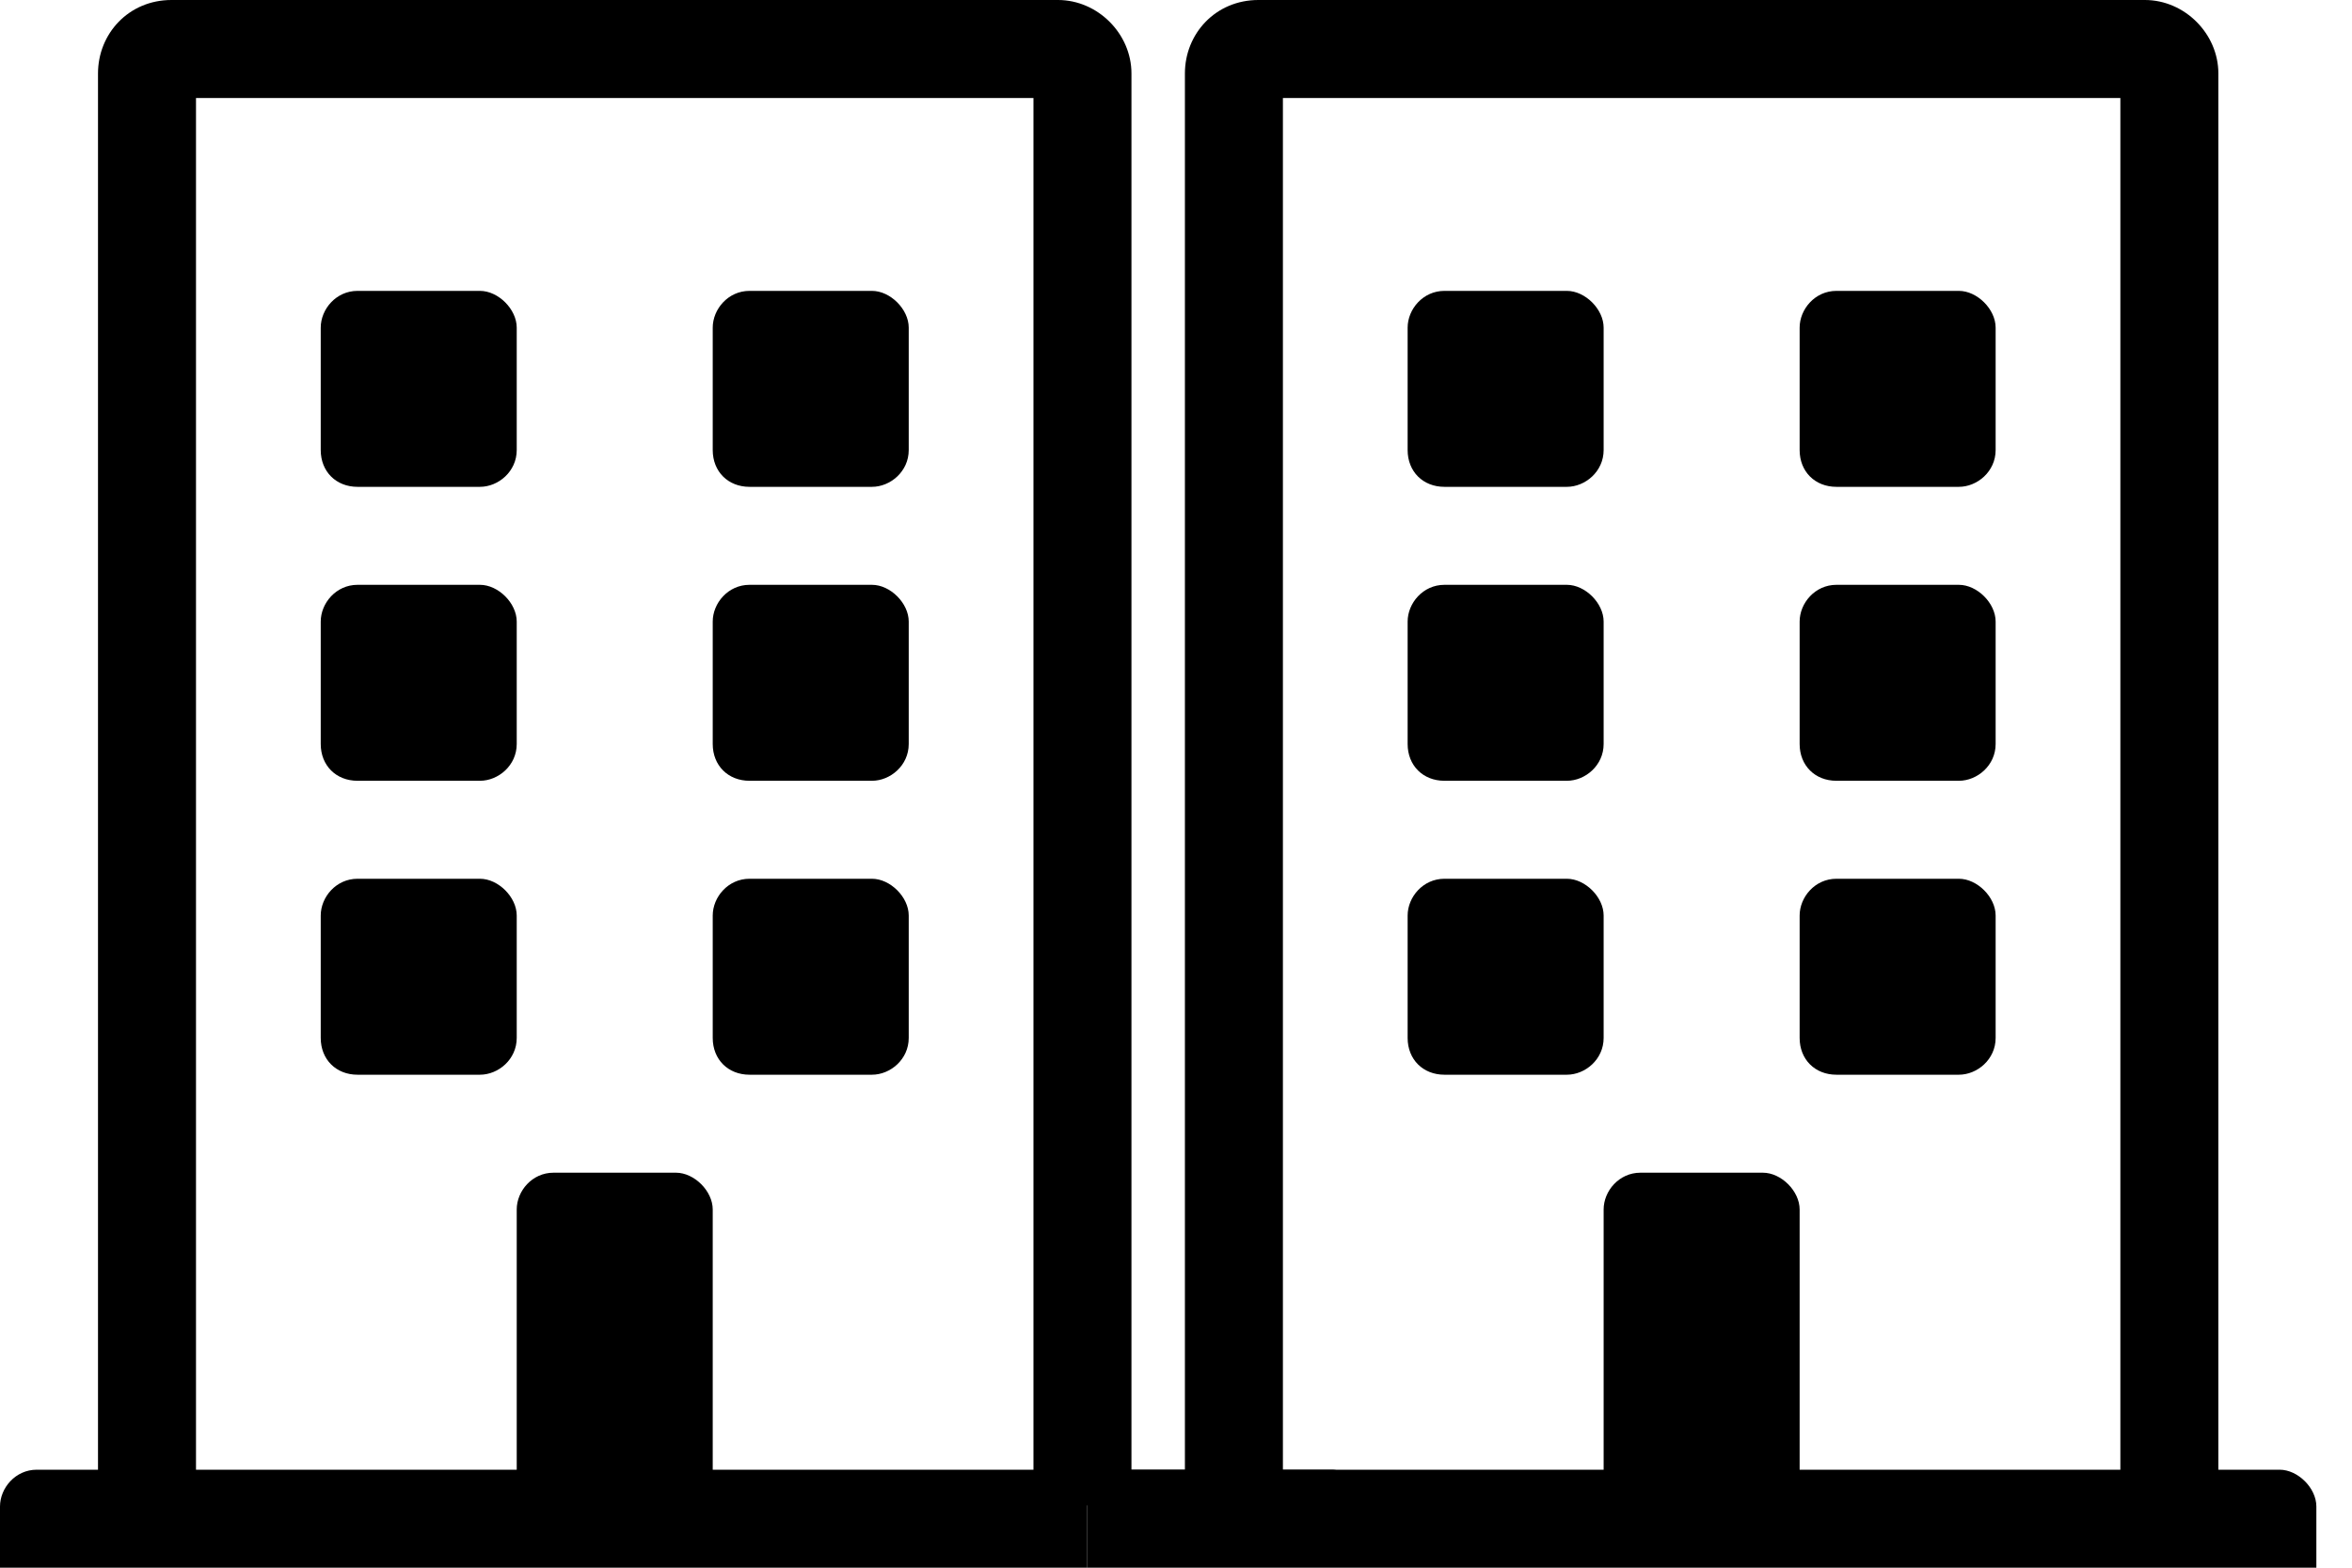<svg width="33" height="22" viewBox="0 0 33 22" fill="none" xmlns="http://www.w3.org/2000/svg">
<path d="M7.25 4.598C7.25 4.34 6.992 4.082 6.734 4.082H5.016C4.715 4.082 4.5 4.34 4.5 4.598V6.316C4.5 6.617 4.715 6.832 5.016 6.832H6.734C6.992 6.832 7.25 6.617 7.25 6.316V4.598ZM12.234 4.082H10.516C10.215 4.082 10 4.34 10 4.598V6.316C10 6.617 10.215 6.832 10.516 6.832H12.234C12.492 6.832 12.75 6.617 12.75 6.316V4.598C12.75 4.34 12.492 4.082 12.234 4.082ZM6.734 8.207H5.016C4.715 8.207 4.5 8.465 4.5 8.723V10.441C4.5 10.742 4.715 10.957 5.016 10.957H6.734C6.992 10.957 7.25 10.742 7.25 10.441V8.723C7.25 8.465 6.992 8.207 6.734 8.207ZM12.234 8.207H10.516C10.215 8.207 10 8.465 10 8.723V10.441C10 10.742 10.215 10.957 10.516 10.957H12.234C12.492 10.957 12.75 10.742 12.75 10.441V8.723C12.75 8.465 12.492 8.207 12.234 8.207ZM6.734 12.332H5.016C4.715 12.332 4.5 12.59 4.5 12.848V14.566C4.5 14.867 4.715 15.082 5.016 15.082H6.734C6.992 15.082 7.25 14.867 7.25 14.566V12.848C7.25 12.59 6.992 12.332 6.734 12.332ZM12.234 12.332H10.516C10.215 12.332 10 12.59 10 12.848V14.566C10 14.867 10.215 15.082 10.516 15.082H12.234C12.492 15.082 12.75 14.867 12.75 14.566V12.848C12.75 12.59 12.492 12.332 12.234 12.332ZM15.25 21.141C15.25 20.883 18.992 20.625 18.734 20.625H15.875V1.031C15.875 0.473 15.402 0 14.844 0H2.406C1.805 0 1.375 0.473 1.375 1.031V20.625H0.516C0.215 20.625 0 20.883 0 21.141V22H15.25V21.141ZM14.5 20.625H10V16.973C10 16.715 9.742 16.457 9.484 16.457H7.766C7.465 16.457 7.25 16.715 7.25 16.973V20.625H2.75V1.375H14.5V20.625Z" fill="black"/>
<path d="M22.5 4.598C22.5 4.34 22.242 4.082 21.984 4.082H20.266C19.965 4.082 19.75 4.34 19.75 4.598V6.316C19.75 6.617 19.965 6.832 20.266 6.832H21.984C22.242 6.832 22.5 6.617 22.5 6.316V4.598ZM27.484 4.082H25.766C25.465 4.082 25.25 4.34 25.25 4.598V6.316C25.25 6.617 25.465 6.832 25.766 6.832H27.484C27.742 6.832 28 6.617 28 6.316V4.598C28 4.34 27.742 4.082 27.484 4.082ZM21.984 8.207H20.266C19.965 8.207 19.75 8.465 19.75 8.723V10.441C19.75 10.742 19.965 10.957 20.266 10.957H21.984C22.242 10.957 22.5 10.742 22.5 10.441V8.723C22.5 8.465 22.242 8.207 21.984 8.207ZM27.484 8.207H25.766C25.465 8.207 25.25 8.465 25.25 8.723V10.441C25.25 10.742 25.465 10.957 25.766 10.957H27.484C27.742 10.957 28 10.742 28 10.441V8.723C28 8.465 27.742 8.207 27.484 8.207ZM21.984 12.332H20.266C19.965 12.332 19.75 12.59 19.75 12.848V14.566C19.75 14.867 19.965 15.082 20.266 15.082H21.984C22.242 15.082 22.5 14.867 22.5 14.566V12.848C22.5 12.59 22.242 12.332 21.984 12.332ZM27.484 12.332H25.766C25.465 12.332 25.25 12.59 25.25 12.848V14.566C25.25 14.867 25.465 15.082 25.766 15.082H27.484C27.742 15.082 28 14.867 28 14.566V12.848C28 12.59 27.742 12.332 27.484 12.332ZM32.5 21.141C32.5 20.883 32.242 20.625 31.984 20.625H31.125V1.031C31.125 0.473 30.652 0 30.094 0H17.656C17.055 0 16.625 0.473 16.625 1.031V20.625H15.766C15.465 20.625 15.25 20.883 15.25 21.141V22H32.5V21.141ZM29.75 20.625H25.25V16.973C25.25 16.715 24.992 16.457 24.734 16.457H23.016C22.715 16.457 22.5 16.715 22.5 16.973V20.625H18V1.375H29.75V20.625Z" fill="black"/>
</svg>
